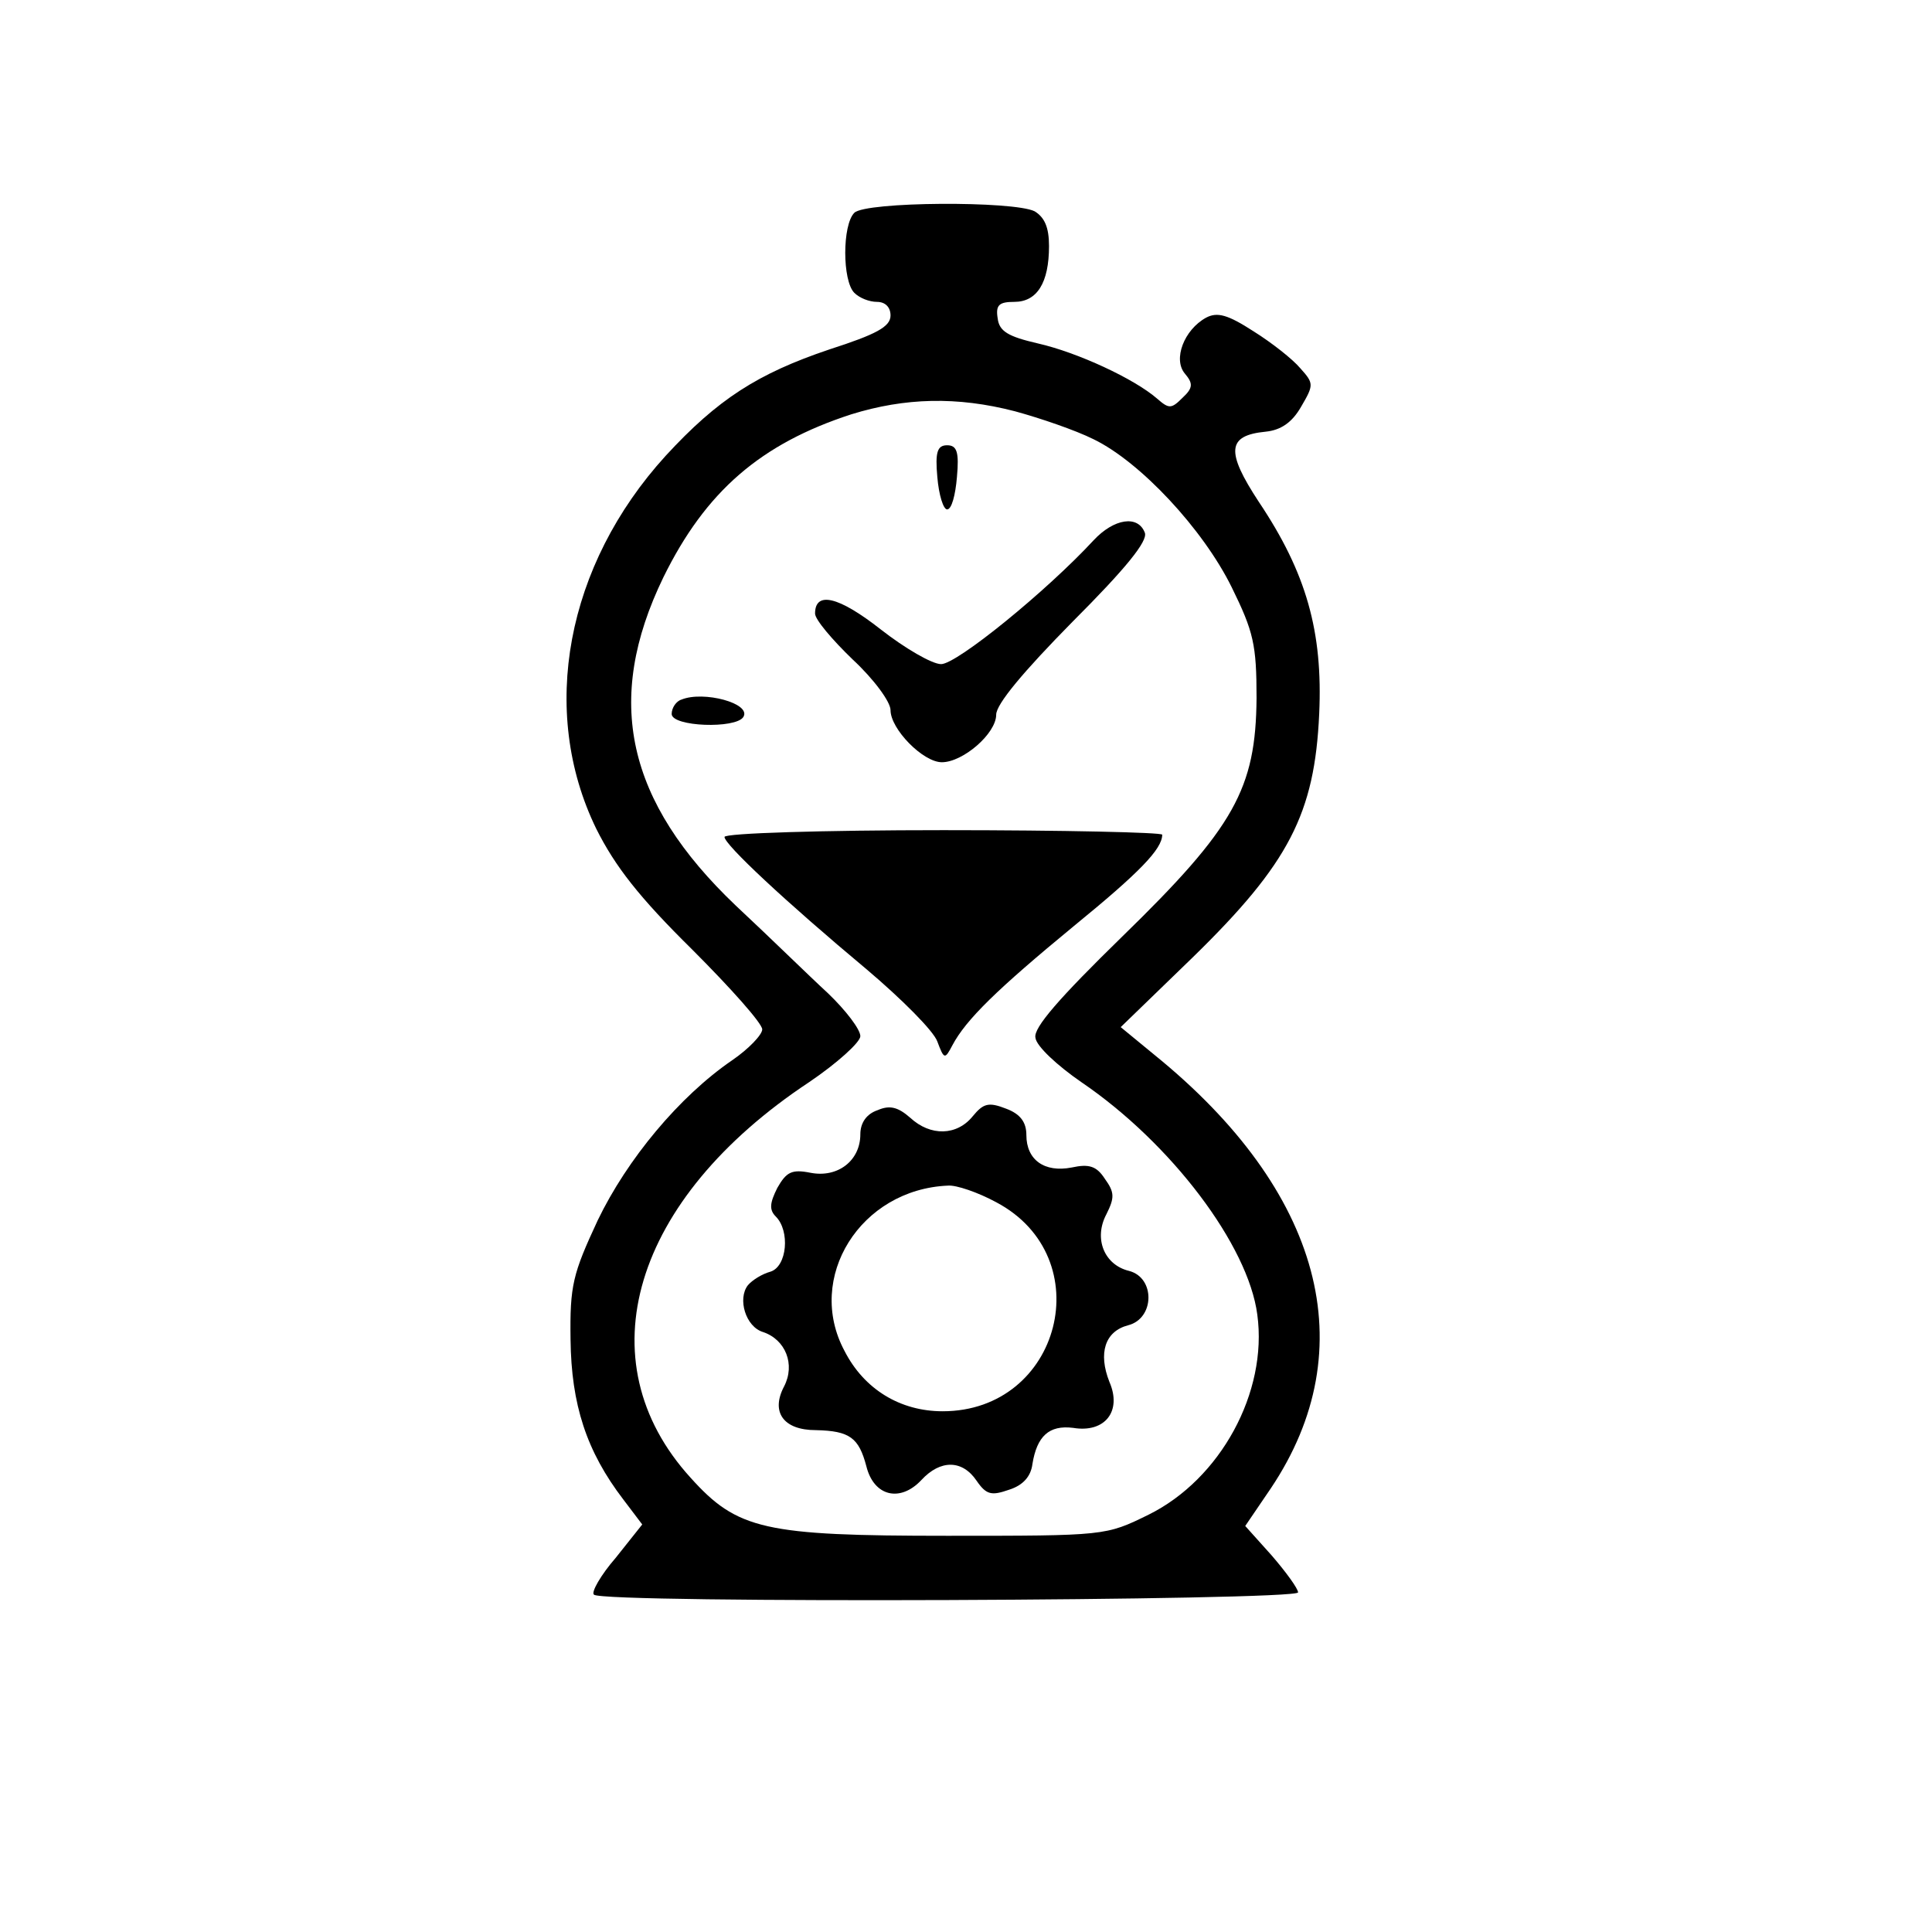 <?xml version="1.0" standalone="no"?>
<!DOCTYPE svg PUBLIC "-//W3C//DTD SVG 20010904//EN"
 "http://www.w3.org/TR/2001/REC-SVG-20010904/DTD/svg10.dtd">
<svg version="1.0" xmlns="http://www.w3.org/2000/svg"
 width="256pt" height="256pt" viewBox="0 0 256 256"
 preserveAspectRatio="xMidYMid meet">

<g transform="translate(0,256) scale(0.1,-0.1)"
fill="#000000" stroke="none">
<path d="M1132 2278 c-16 -16 -16 -90 0 -106 7 -7 20 -12 30 -12 11 0 18 -7
18 -18 0 -15 -19 -25 -81 -45 -95 -32 -148 -66 -217 -141 -132 -145 -168 -338
-92 -494 25 -50 57 -91 127 -160 51 -51 93 -98 93 -106 0 -7 -18 -26 -40 -41
-70 -48 -139 -131 -178 -212 -33 -71 -37 -86 -36 -158 1 -86 21 -148 70 -212
l25 -33 -35 -44 c-20 -23 -33 -46 -29 -49 11 -12 933 -8 933 3 0 5 -16 27 -35
49 l-35 39 34 50 c124 185 68 394 -154 574 l-45 37 96 93 c127 124 161 190
167 322 5 109 -17 187 -80 281 -44 67 -42 88 9 93 20 2 35 12 47 33 17 29 17
31 -1 51 -10 12 -38 34 -62 49 -34 22 -48 26 -63 18 -29 -16 -44 -55 -28 -74
11 -13 11 -19 -3 -32 -15 -15 -18 -15 -34 -1 -30 26 -105 61 -158 73 -39 9
-51 16 -53 33 -3 18 2 22 22 22 30 0 46 25 46 74 0 25 -6 38 -19 46 -28 14
-224 13 -239 -2z m213 -263 c33 -9 80 -25 104 -37 62 -30 145 -119 183 -196
29 -59 33 -76 33 -147 -1 -120 -29 -171 -178 -316 -83 -81 -118 -121 -115
-134 1 -11 29 -37 61 -59 119 -81 221 -216 233 -308 14 -103 -49 -218 -144
-265 -57 -28 -57 -28 -267 -28 -242 0 -278 8 -340 77 -141 155 -77 369 157
524 37 25 68 53 68 61 0 9 -19 34 -43 57 -24 22 -78 75 -122 116 -145 138
-175 272 -96 435 56 114 129 177 249 216 71 22 140 24 217 4z"/>
<path d="M1242 1928 c2 -24 8 -43 13 -43 6 0 11 19 13 43 3 33 0 42 -13 42
-13 0 -16 -9 -13 -42z"/>
<path d="M1449 1844 c-62 -67 -181 -164 -202 -164 -12 0 -48 21 -80 46 -56 44
-87 51 -87 21 0 -8 23 -35 50 -61 28 -26 50 -56 50 -67 0 -25 43 -69 68 -69
28 0 72 38 72 63 0 14 36 57 101 123 71 71 100 107 96 118 -9 24 -41 19 -68
-10z"/>
<path d="M903 1633 c-7 -2 -13 -11 -13 -19 0 -17 85 -20 95 -4 11 18 -53 35
-82 23z"/>
<path d="M960 1451 c0 -10 80 -85 189 -176 46 -39 88 -81 93 -95 9 -24 10 -24
20 -5 18 34 59 74 161 158 87 71 117 102 117 121 0 3 -130 6 -290 6 -159 0
-290 -4 -290 -9z"/>
<path d="M1163 1089 c-15 -5 -23 -17 -23 -32 0 -35 -30 -58 -66 -51 -25 5 -32
1 -44 -20 -10 -20 -11 -29 -2 -38 19 -19 15 -66 -7 -73 -11 -3 -24 -11 -30
-18 -14 -18 -3 -55 20 -62 30 -10 43 -43 28 -72 -18 -34 -1 -58 42 -58 45 -1
57 -10 67 -48 10 -40 45 -48 73 -18 25 27 54 27 73 -1 13 -19 20 -20 43 -12
19 6 29 18 31 34 6 37 22 52 54 48 42 -7 65 22 48 61 -15 38 -6 67 25 75 35 9
36 63 1 72 -33 8 -47 43 -30 75 11 22 11 29 -2 47 -11 17 -21 20 -44 15 -36
-7 -60 10 -60 43 0 17 -8 28 -27 35 -23 9 -30 7 -44 -10 -21 -26 -56 -27 -83
-2 -16 14 -27 17 -43 10z m157 -122 c138 -73 86 -277 -71 -277 -56 0 -104 29
-130 80 -52 97 21 214 137 219 11 1 40 -9 64 -22z"/>
</g>
</svg>
